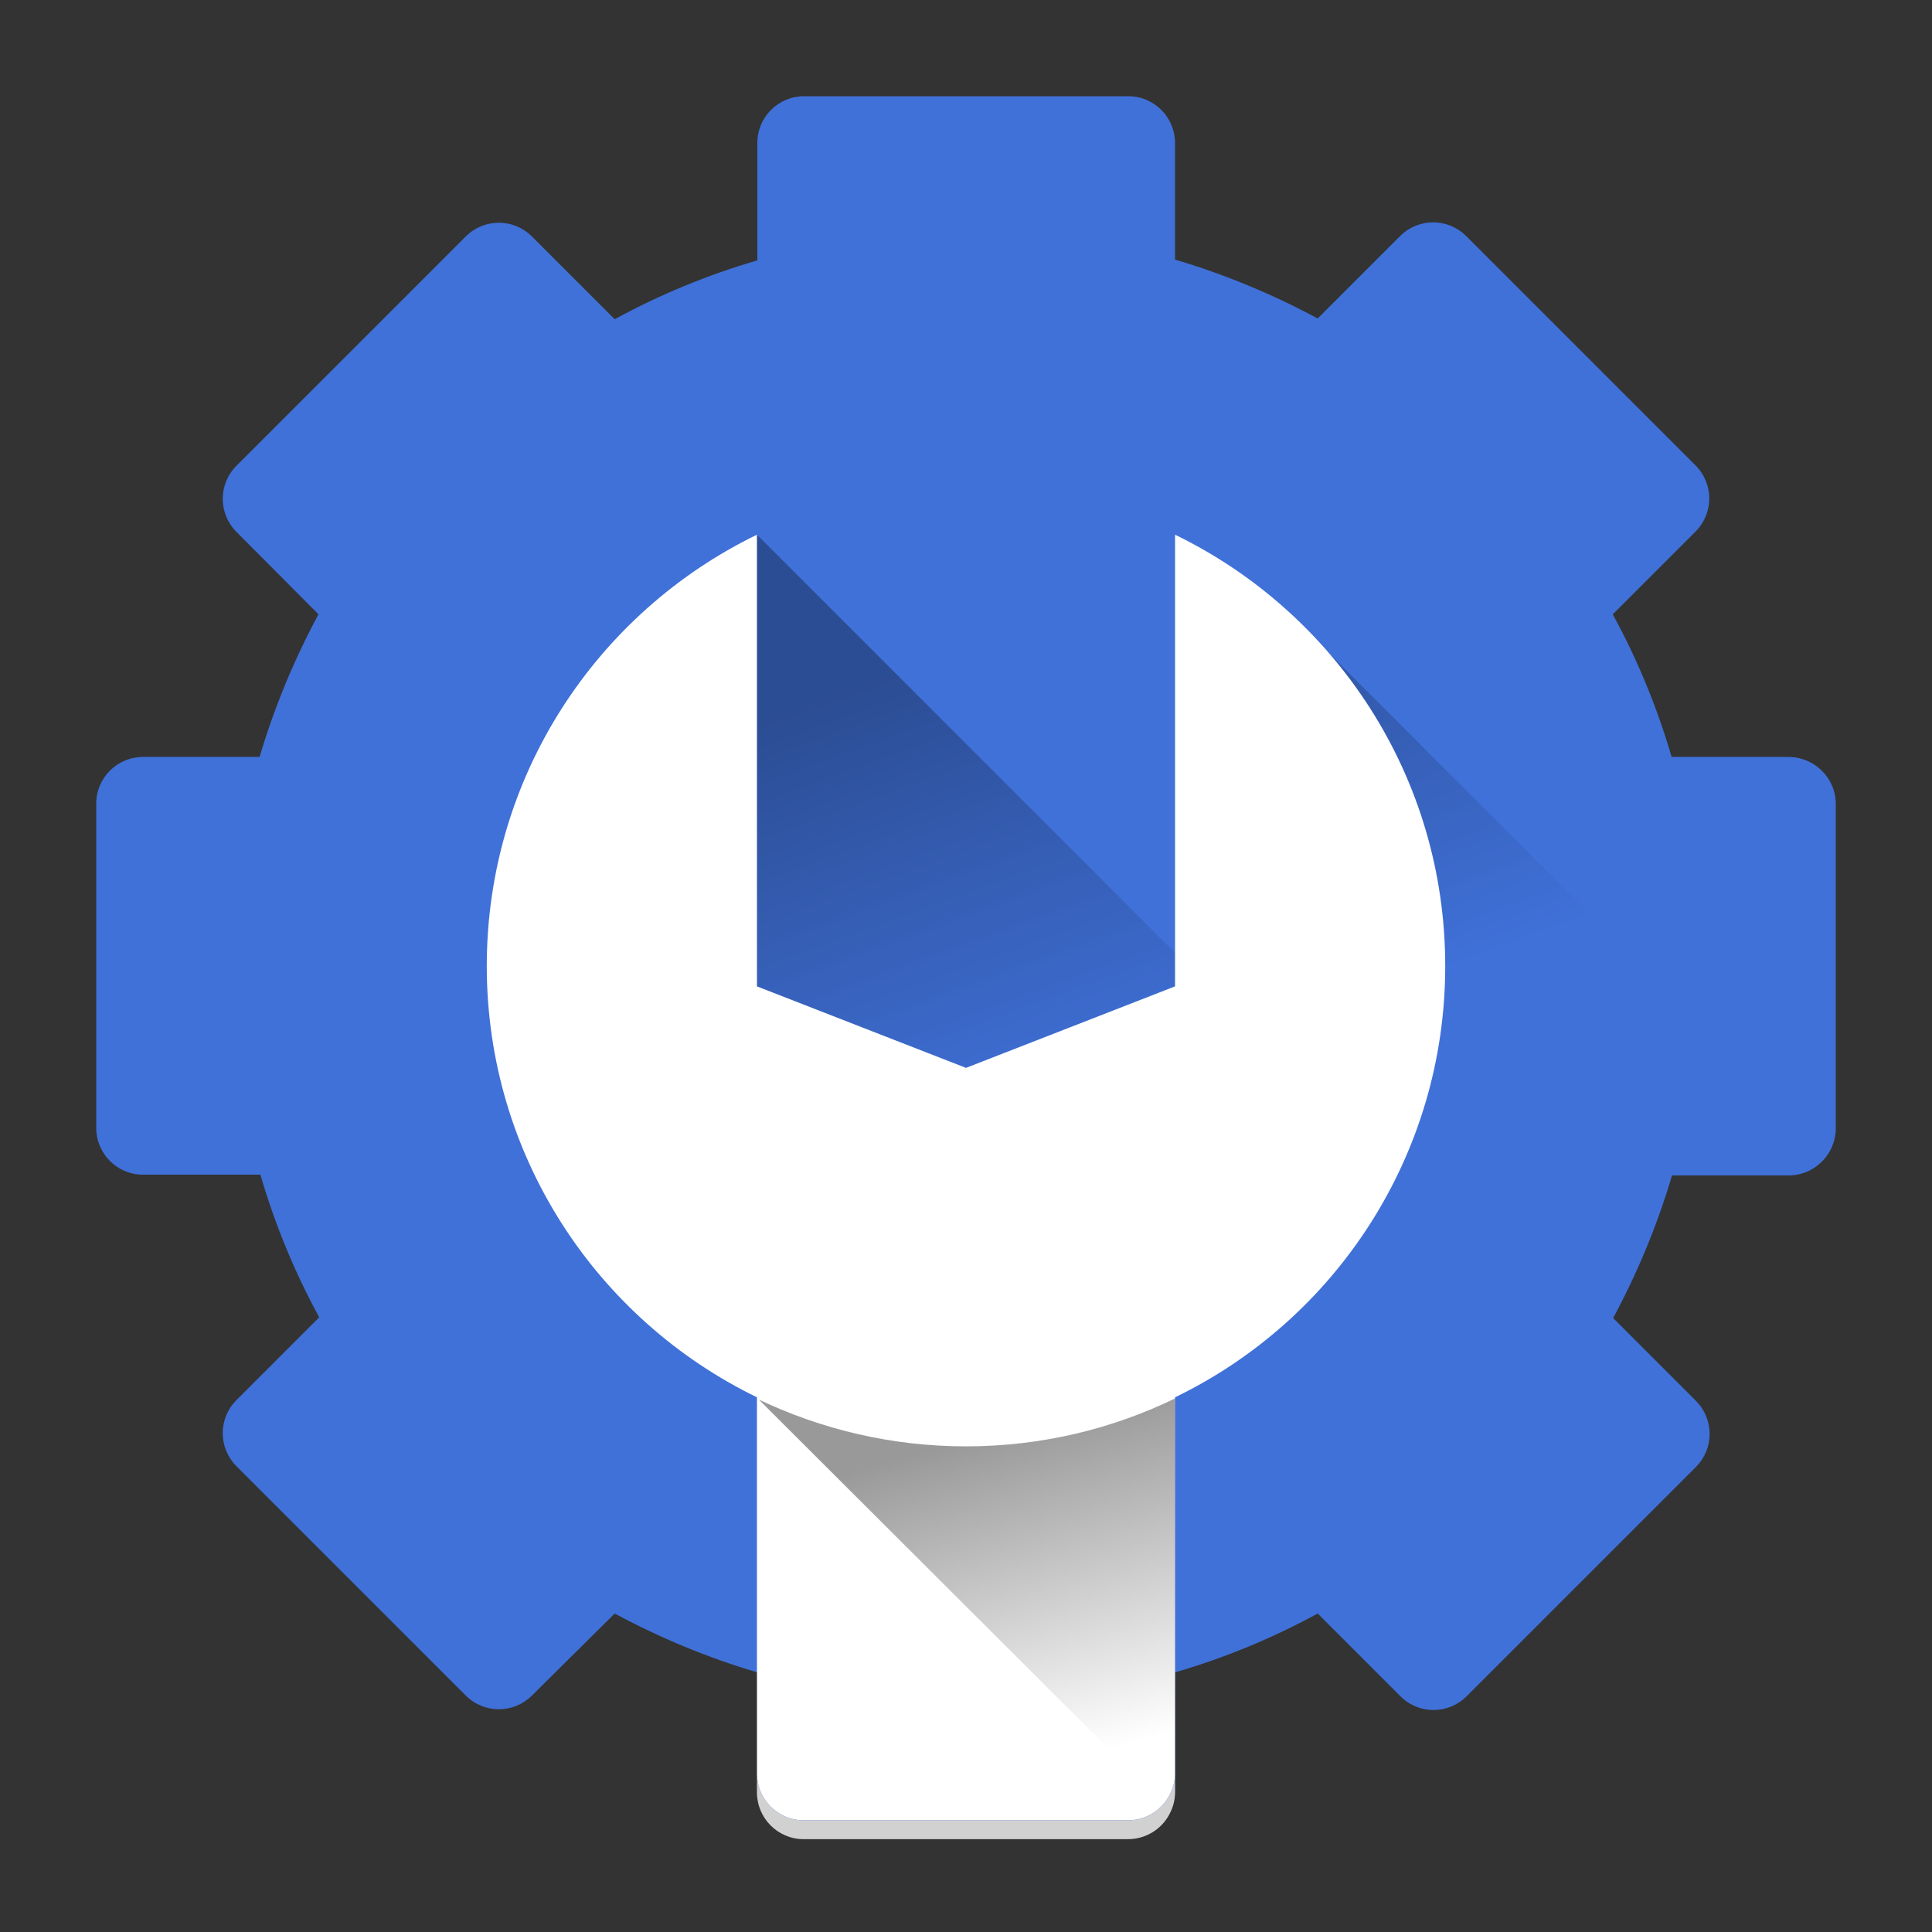 <svg id="Capa_1" enable-background="new 0 0 512 512" height="512" viewBox="0 0 512 512" width="512" xmlns="http://www.w3.org/2000/svg" xmlns:xlink="http://www.w3.org/1999/xlink"><rect x="0" y="0" width="512" height="512" fill="#333333" stroke="none"/><linearGradient id="SVGID_1_" gradientUnits="userSpaceOnUse" x1="270.764" x2="409.58" y1="145.966" y2="529.998"><stop offset=".047" stop-opacity=".32"/><stop offset=".352" stop-opacity="0"/></linearGradient><linearGradient id="SVGID_2_" gradientUnits="userSpaceOnUse" x1="259.011" x2="283.279" y1="381" y2="472.135"><stop offset="0" stop-opacity=".4"/><stop offset=".942" stop-opacity="0"/></linearGradient><path d="m486.5 213.1v85.9c0 2.4-.7 4.7-1.9 6.6-2.2 3.5-6.1 5.9-10.6 5.9h-30.9c-3.9 13.2-9.2 25.9-15.6 37.8l21.9 21.9c4.9 4.9 4.9 12.7 0 17.6l-60.7 60.7c-4.9 4.9-12.7 4.9-17.6 0l-21.9-21.9c-11.9 6.5-24.5 11.7-37.8 15.6v30.9c0 6.9-5.6 12.4-12.4 12.4h-85.9c-6.9 0-12.4-5.6-12.4-12.4v-30.9c-13.2-3.9-25.9-9.2-37.8-15.6l-21.9 21.7c-4.9 4.9-12.7 4.9-17.6 0l-60.7-60.7c-4.9-4.9-4.9-12.7 0-17.6l21.9-21.9c-6.5-11.9-11.7-24.5-15.6-37.8h-31.1c-6.9 0-12.4-5.6-12.4-12.4v-85.9c0-6.9 5.6-12.4 12.4-12.4h30.9c3.9-13.2 9.2-25.9 15.6-37.8l-21.7-21.8c-4.9-4.9-4.9-12.7 0-17.6l60.7-60.7c4.9-4.9 12.7-4.9 17.6 0l21.9 21.9c11.9-6.5 24.5-11.7 37.8-15.6v-31.1c0-6.9 5.6-12.4 12.4-12.4h85.9c6.9 0 12.4 5.6 12.4 12.4v30.9c13.2 3.9 25.9 9.2 37.8 15.6l21.8-21.8c4.9-4.9 12.7-4.9 17.6 0l60.7 60.7c4.9 4.9 4.9 12.7 0 17.6l-21.9 21.9c6.5 11.9 11.7 24.5 15.6 37.8h30.9c7 0 12.6 5.6 12.6 12.5z" fill="#4071d9"/><path d="m484.6 305.5c-2.2 3.5-6.1 5.9-10.6 5.9h-30.9c-3.9 13.2-9.2 25.9-15.6 37.8l21.9 21.9c4.9 4.9 4.9 12.7 0 17.6l-60.7 60.7c-4.9 4.9-12.7 4.9-17.6 0l-21.9-21.9c-11.9 6.5-24.5 11.7-37.8 15.6v30.9c0 6.9-5.6 12.4-12.4 12.4h-17.9l-121.2-215.1 40.7-129.6 146.7 146.7 4.3-115.9z" fill="url(#SVGID_1_)"/><path d="m383 256c0-50.3-29.2-93.7-71.6-114.3v119.7l-55.4 21.6-55.4-21.6v-119.7c-42.4 20.6-71.6 64-71.6 114.3s29.2 93.7 71.6 114.3v99.7c0 6.8 5.5 12.4 12.4 12.4h85.9c4.9 0 9.1-2.8 11.1-6.8.9-1.7 1.4-3.6 1.4-5.6v-99.7c42.4-20.5 71.6-64 71.6-114.3z" fill="#fff"/><path d="m298.9 482.4h-85.9c-6.9 0-12.4-5.6-12.4-12.4v5c0 6.8 5.5 12.4 12.4 12.4h85.9c4.9 0 9.1-2.8 11.1-6.8.9-1.7 1.4-3.6 1.4-5.6v-5c0 2-.5 3.9-1.4 5.6-2 4-6.2 6.8-11.1 6.8z" fill="#d1d1d1"/><path d="m256 383.3c-19.7 0-38.3-4.5-54.9-12.4l108.9 108.7c.9-1.7 1.4-3.6 1.4-5.6v-103.4c-16.7 8.1-35.5 12.7-55.4 12.7z" fill="url(#SVGID_2_)"/></svg>